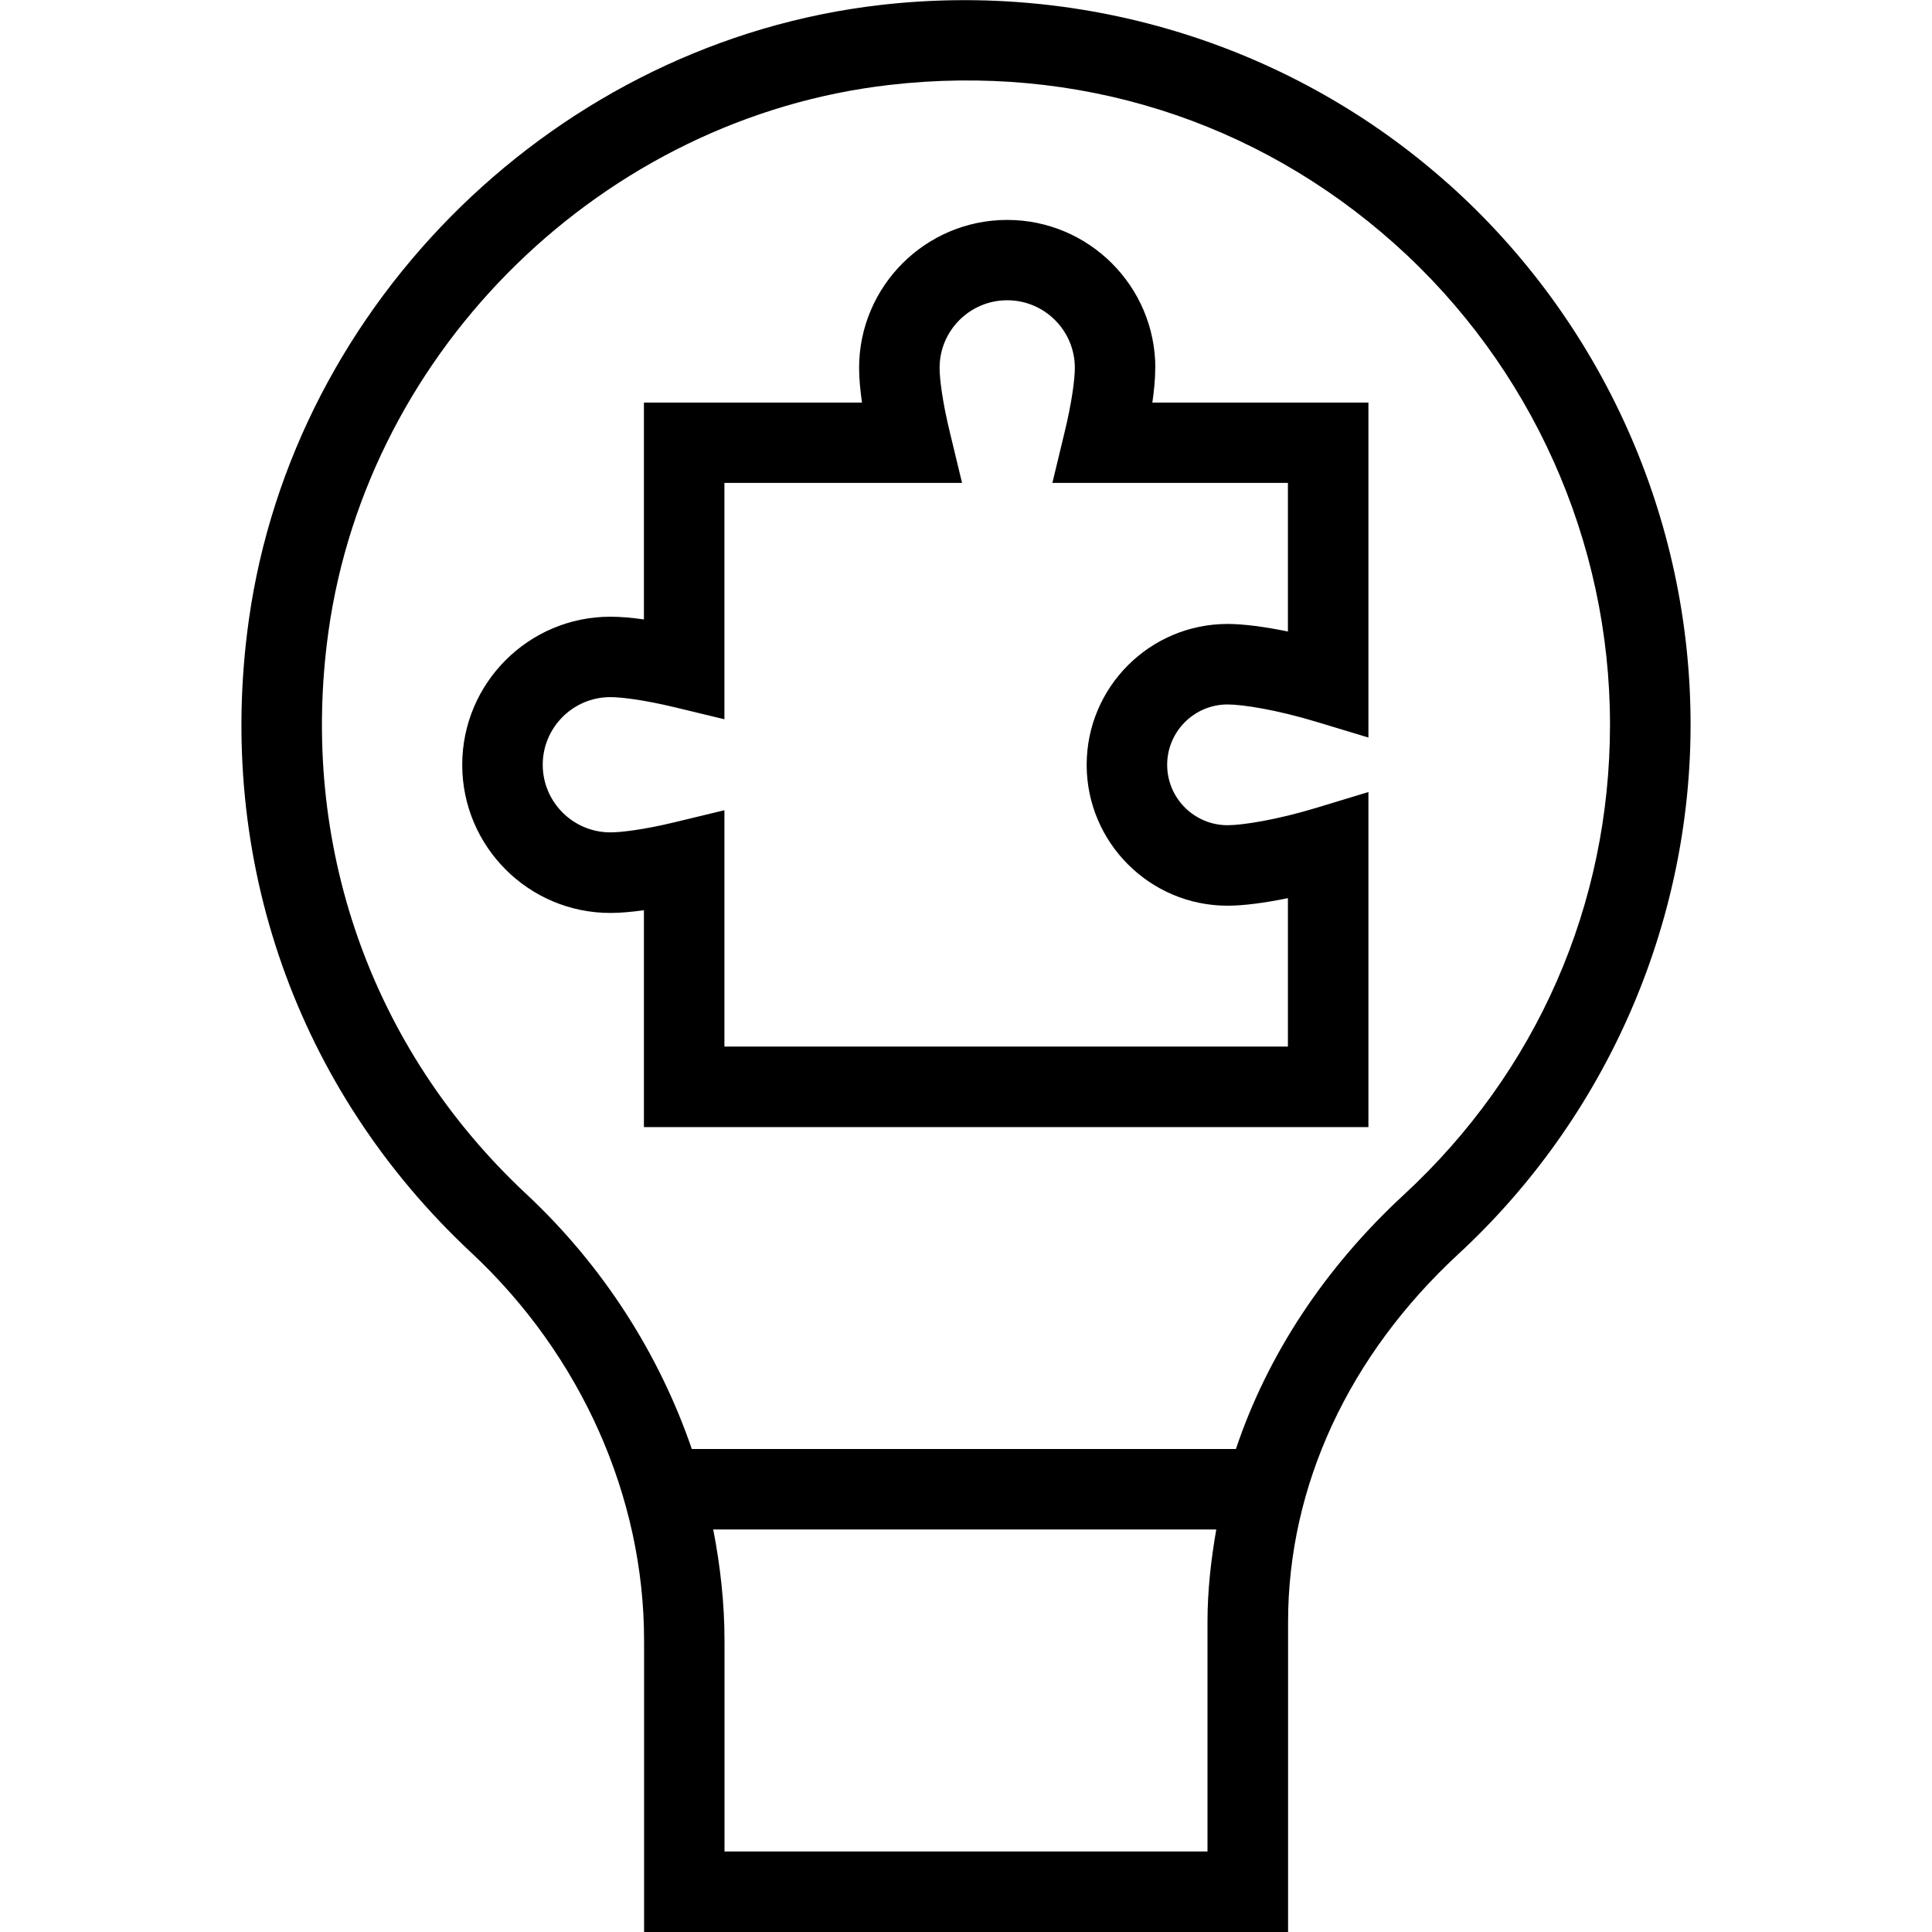 <?xml version="1.0" encoding="UTF-8"?>
<svg xmlns="http://www.w3.org/2000/svg" id="Layer_1" data-name="Layer 1" viewBox="0 0 24 24">
  <path d="m17.987,2.28C16.075.575,13.508-.234,10.937.062c-3.992.458-7.293,3.674-7.847,7.647-.413,2.964.595,5.827,2.765,7.853,1.363,1.273,2.146,3.029,2.146,4.816v3.622h8v-3.853c0-1.686.752-3.309,2.118-4.571,1.831-1.694,2.882-4.091,2.882-6.576,0-2.563-1.098-5.012-3.013-6.72Zm-2.987,20.72h-6v-2.622c0-.464-.052-.924-.14-1.378h6.249c-.066.378-.109.76-.109,1.147v2.853Zm2.439-8.158c-.987.912-1.695,1.993-2.086,3.158h-6.759c-.407-1.185-1.107-2.281-2.058-3.169-1.928-1.801-2.823-4.347-2.456-6.984.492-3.528,3.424-6.385,6.97-6.792,2.323-.267,4.547.434,6.272,1.972,1.701,1.518,2.678,3.695,2.678,5.973,0,2.24-.909,4.315-2.561,5.842Zm-3.087-10.271c0-1.014-.825-1.839-1.84-1.839s-1.84.825-1.84,1.839c0,.133.015.282.036.43h-2.709v2.694c-.143-.021-.288-.034-.417-.034-1.015,0-1.84.825-1.84,1.84s.825,1.84,1.84,1.84c.13,0,.274-.014.417-.034v2.694h9v-4.162l-.646.196c-.487.148-.914.216-1.104.216-.413,0-.75-.336-.75-.75s.337-.75.75-.75c.188,0,.614.067,1.105.216l.645.195v-4.161h-2.684c.021-.147.036-.296.036-.43Zm1.647,1.43v1.844c-.291-.06-.556-.094-.75-.094-.965,0-1.75.785-1.75,1.75s.785,1.75,1.75,1.75c.196,0,.46-.034.75-.094v1.844h-7v-2.936l-.617.149c-.386.093-.666.126-.8.126-.463,0-.84-.377-.84-.84s.377-.84.84-.84c.133,0,.413.033.8.126l.617.149v-2.936h2.952l-.149-.618c-.096-.393-.13-.676-.13-.812,0-.463.377-.839.84-.839s.84.376.84.839c0,.135-.034.419-.13.812l-.149.618h2.927Z"/>
</svg>
